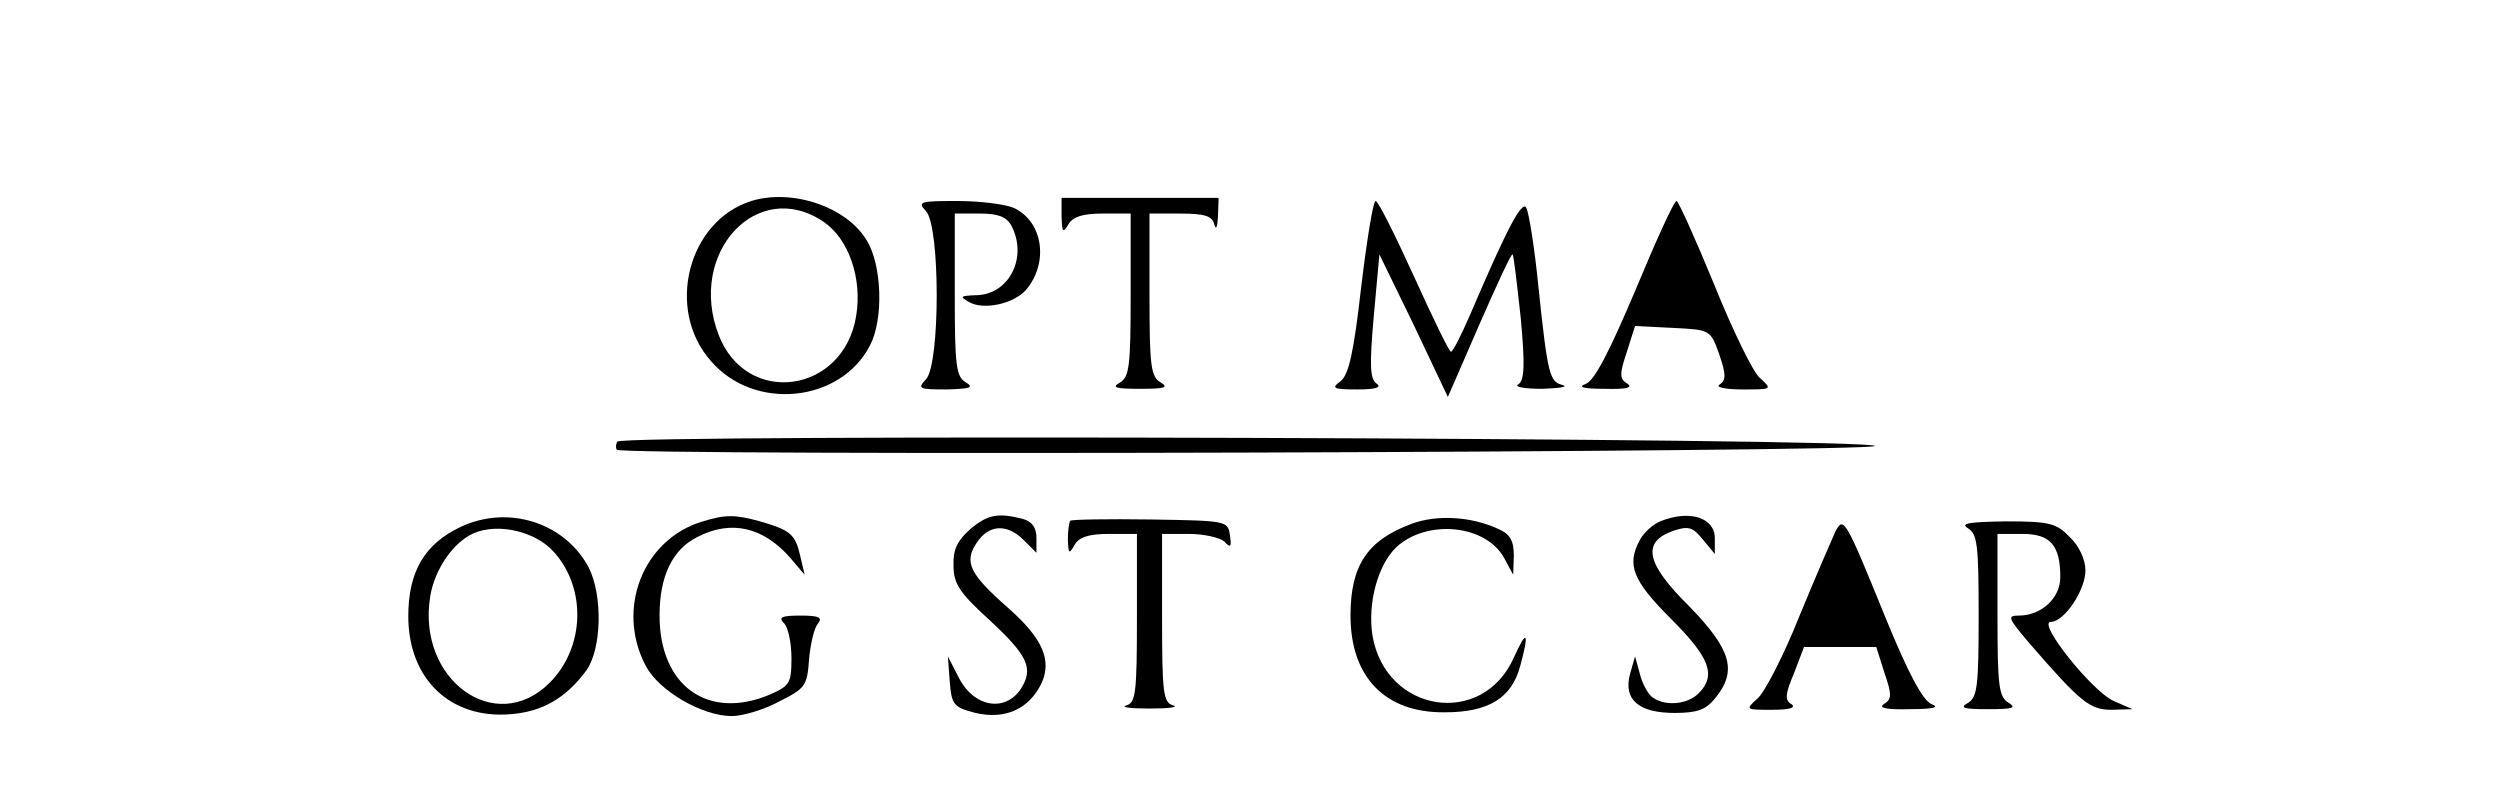 <?xml version="1.0" standalone="no"?>
<!DOCTYPE svg PUBLIC "-//W3C//DTD SVG 20010904//EN"
 "http://www.w3.org/TR/2001/REC-SVG-20010904/DTD/svg10.dtd">
<svg version="1.0" xmlns="http://www.w3.org/2000/svg"
 width="398pt" height="129pt" viewBox="0 0 398 129"
 preserveAspectRatio="xMidYMid meet">
<g transform="translate(0,129) scale(0.1,-0.1)"
fill="#000000" stroke="none">
<path d="M1196 970 c-101 -32 -137 -173 -64 -255 69 -80 206 -66 253 25 22 42
19 128 -5 167 -32 54 -119 83 -184 63z m115 -33 c40 -27 62 -90 52 -150 -20
-124 -175 -145 -219 -30 -50 131 62 251 167 180z"/>
<path d="M1690 945 c1 -25 2 -27 11 -12 7 12 23 17 54 17 l45 0 0 -130 c0
-112 -2 -130 -17 -139 -14 -8 -7 -10 32 -10 39 0 46 2 33 10 -16 9 -18 27 -18
139 l0 130 49 0 c39 0 51 -4 54 -17 3 -10 5 -5 6 12 l1 30 -125 0 -125 0 0
-30z"/>
<path d="M1474 954 c23 -23 23 -245 0 -268 -14 -15 -11 -16 33 -16 37 1 44 3
31 11 -16 9 -18 27 -18 139 l0 130 40 0 c29 0 42 -5 50 -19 27 -51 -4 -111
-57 -111 -24 -1 -26 -2 -10 -11 23 -13 70 -3 90 19 37 43 28 109 -19 131 -14
6 -54 11 -90 11 -59 0 -64 -1 -50 -16z"/>
<path d="M2167 833 c-12 -106 -20 -140 -33 -150 -15 -11 -12 -13 27 -13 28 0
39 3 31 9 -11 7 -12 28 -5 107 l9 99 55 -113 54 -114 50 115 c28 64 51 114 53
112 2 -2 7 -47 13 -101 7 -75 6 -100 -4 -106 -7 -4 10 -7 38 -7 28 1 42 3 33
6 -21 5 -24 15 -39 158 -6 61 -15 116 -19 124 -7 13 -31 -33 -90 -171 -14 -32
-27 -58 -30 -58 -3 0 -29 54 -59 120 -30 66 -57 120 -61 120 -4 0 -14 -62 -23
-137z"/>
<path d="M2604 829 c-41 -97 -65 -144 -79 -150 -14 -5 -6 -8 30 -8 34 -1 45 2
36 8 -13 8 -13 15 -1 51 l13 41 60 -3 c60 -3 60 -3 74 -42 11 -32 11 -41 1
-48 -8 -4 7 -8 36 -8 47 0 48 0 28 18 -11 9 -44 77 -73 149 -30 73 -57 133
-60 133 -4 0 -33 -64 -65 -141z"/>
<path d="M983 587 c-3 -5 -3 -10 -1 -13 11 -10 2003 -4 2003 6 0 13 -1994 19
-2002 7z"/>
<path d="M733 451 c-57 -27 -83 -71 -83 -142 0 -100 67 -164 163 -156 51 4 88
26 120 69 25 34 27 120 4 165 -38 71 -128 100 -204 64z m149 -40 c52 -58 49
-152 -7 -208 -86 -86 -212 5 -190 138 7 43 37 86 69 100 39 17 99 3 128 -30z"/>
<path d="M1119 460 c-95 -28 -139 -139 -91 -230 21 -40 90 -80 137 -80 17 0
51 10 75 23 42 21 45 25 48 67 2 24 8 50 14 57 8 10 2 13 -28 13 -30 0 -35 -3
-26 -12 7 -7 12 -32 12 -56 0 -40 -3 -44 -35 -58 -98 -41 -175 14 -175 126 0
62 20 105 60 125 54 28 105 16 148 -33 l23 -27 -7 30 c-8 35 -16 41 -64 55
-40 11 -55 11 -91 0z"/>
<path d="M1544 447 c-20 -18 -27 -32 -26 -58 0 -28 10 -43 55 -84 64 -59 73
-79 52 -112 -25 -37 -74 -29 -98 17 l-18 35 3 -40 c3 -37 6 -41 41 -50 47 -11
85 6 105 47 17 37 2 72 -54 121 -60 53 -70 72 -49 103 19 29 48 31 75 4 l20
-20 0 24 c0 16 -7 26 -22 30 -39 10 -56 7 -84 -17z"/>
<path d="M1704 461 c-2 -2 -4 -16 -4 -30 1 -23 2 -24 11 -8 7 12 23 17 54 17
l45 0 0 -134 c0 -120 -2 -135 -17 -139 -10 -3 7 -5 37 -5 30 0 47 2 38 5 -16
4 -18 19 -18 139 l0 134 43 0 c24 0 49 -6 56 -12 10 -11 12 -9 9 10 -3 23 -6
23 -126 25 -68 1 -126 0 -128 -2z"/>
<path d="M2247 456 c-70 -26 -97 -66 -97 -146 0 -98 55 -155 150 -154 69 0
106 22 120 73 15 55 11 61 -10 14 -50 -112 -204 -88 -225 35 -8 51 8 112 38
141 49 45 143 36 172 -18 l14 -26 1 31 c0 23 -6 34 -25 42 -43 20 -98 23 -138
8z"/>
<path d="M2643 460 c-12 -5 -26 -18 -32 -29 -22 -40 -12 -65 49 -126 62 -62
73 -90 44 -119 -17 -17 -51 -21 -72 -7 -7 4 -17 21 -21 37 l-8 29 -8 -28 c-11
-41 14 -62 71 -62 36 0 50 5 65 24 35 43 25 77 -41 145 -70 69 -77 103 -26
121 24 8 31 6 47 -14 l19 -23 0 25 c0 33 -40 46 -87 27z"/>
<path d="M2922 444 c-5 -11 -31 -71 -57 -134 -25 -63 -56 -123 -67 -132 -20
-18 -19 -18 23 -18 27 0 39 3 31 9 -11 6 -10 16 4 49 l16 42 57 0 58 0 13 -41
c12 -35 12 -42 -1 -50 -9 -6 4 -9 41 -8 38 0 49 3 35 8 -14 6 -37 49 -73 137
-65 160 -67 162 -80 138z"/>
<path d="M3133 449 c15 -9 17 -27 17 -139 0 -112 -2 -130 -17 -139 -14 -8 -7
-10 32 -10 39 0 46 2 33 10 -16 9 -18 27 -18 139 l0 130 40 0 c44 0 60 -18 60
-69 0 -33 -30 -61 -66 -61 -19 0 -17 -4 15 -42 84 -97 98 -108 133 -108 l33 1
-30 13 c-34 15 -123 126 -100 126 21 0 55 50 55 82 0 17 -10 39 -25 53 -21 22
-32 25 -102 25 -58 -1 -73 -3 -60 -11z"/>
</g>
</svg>
